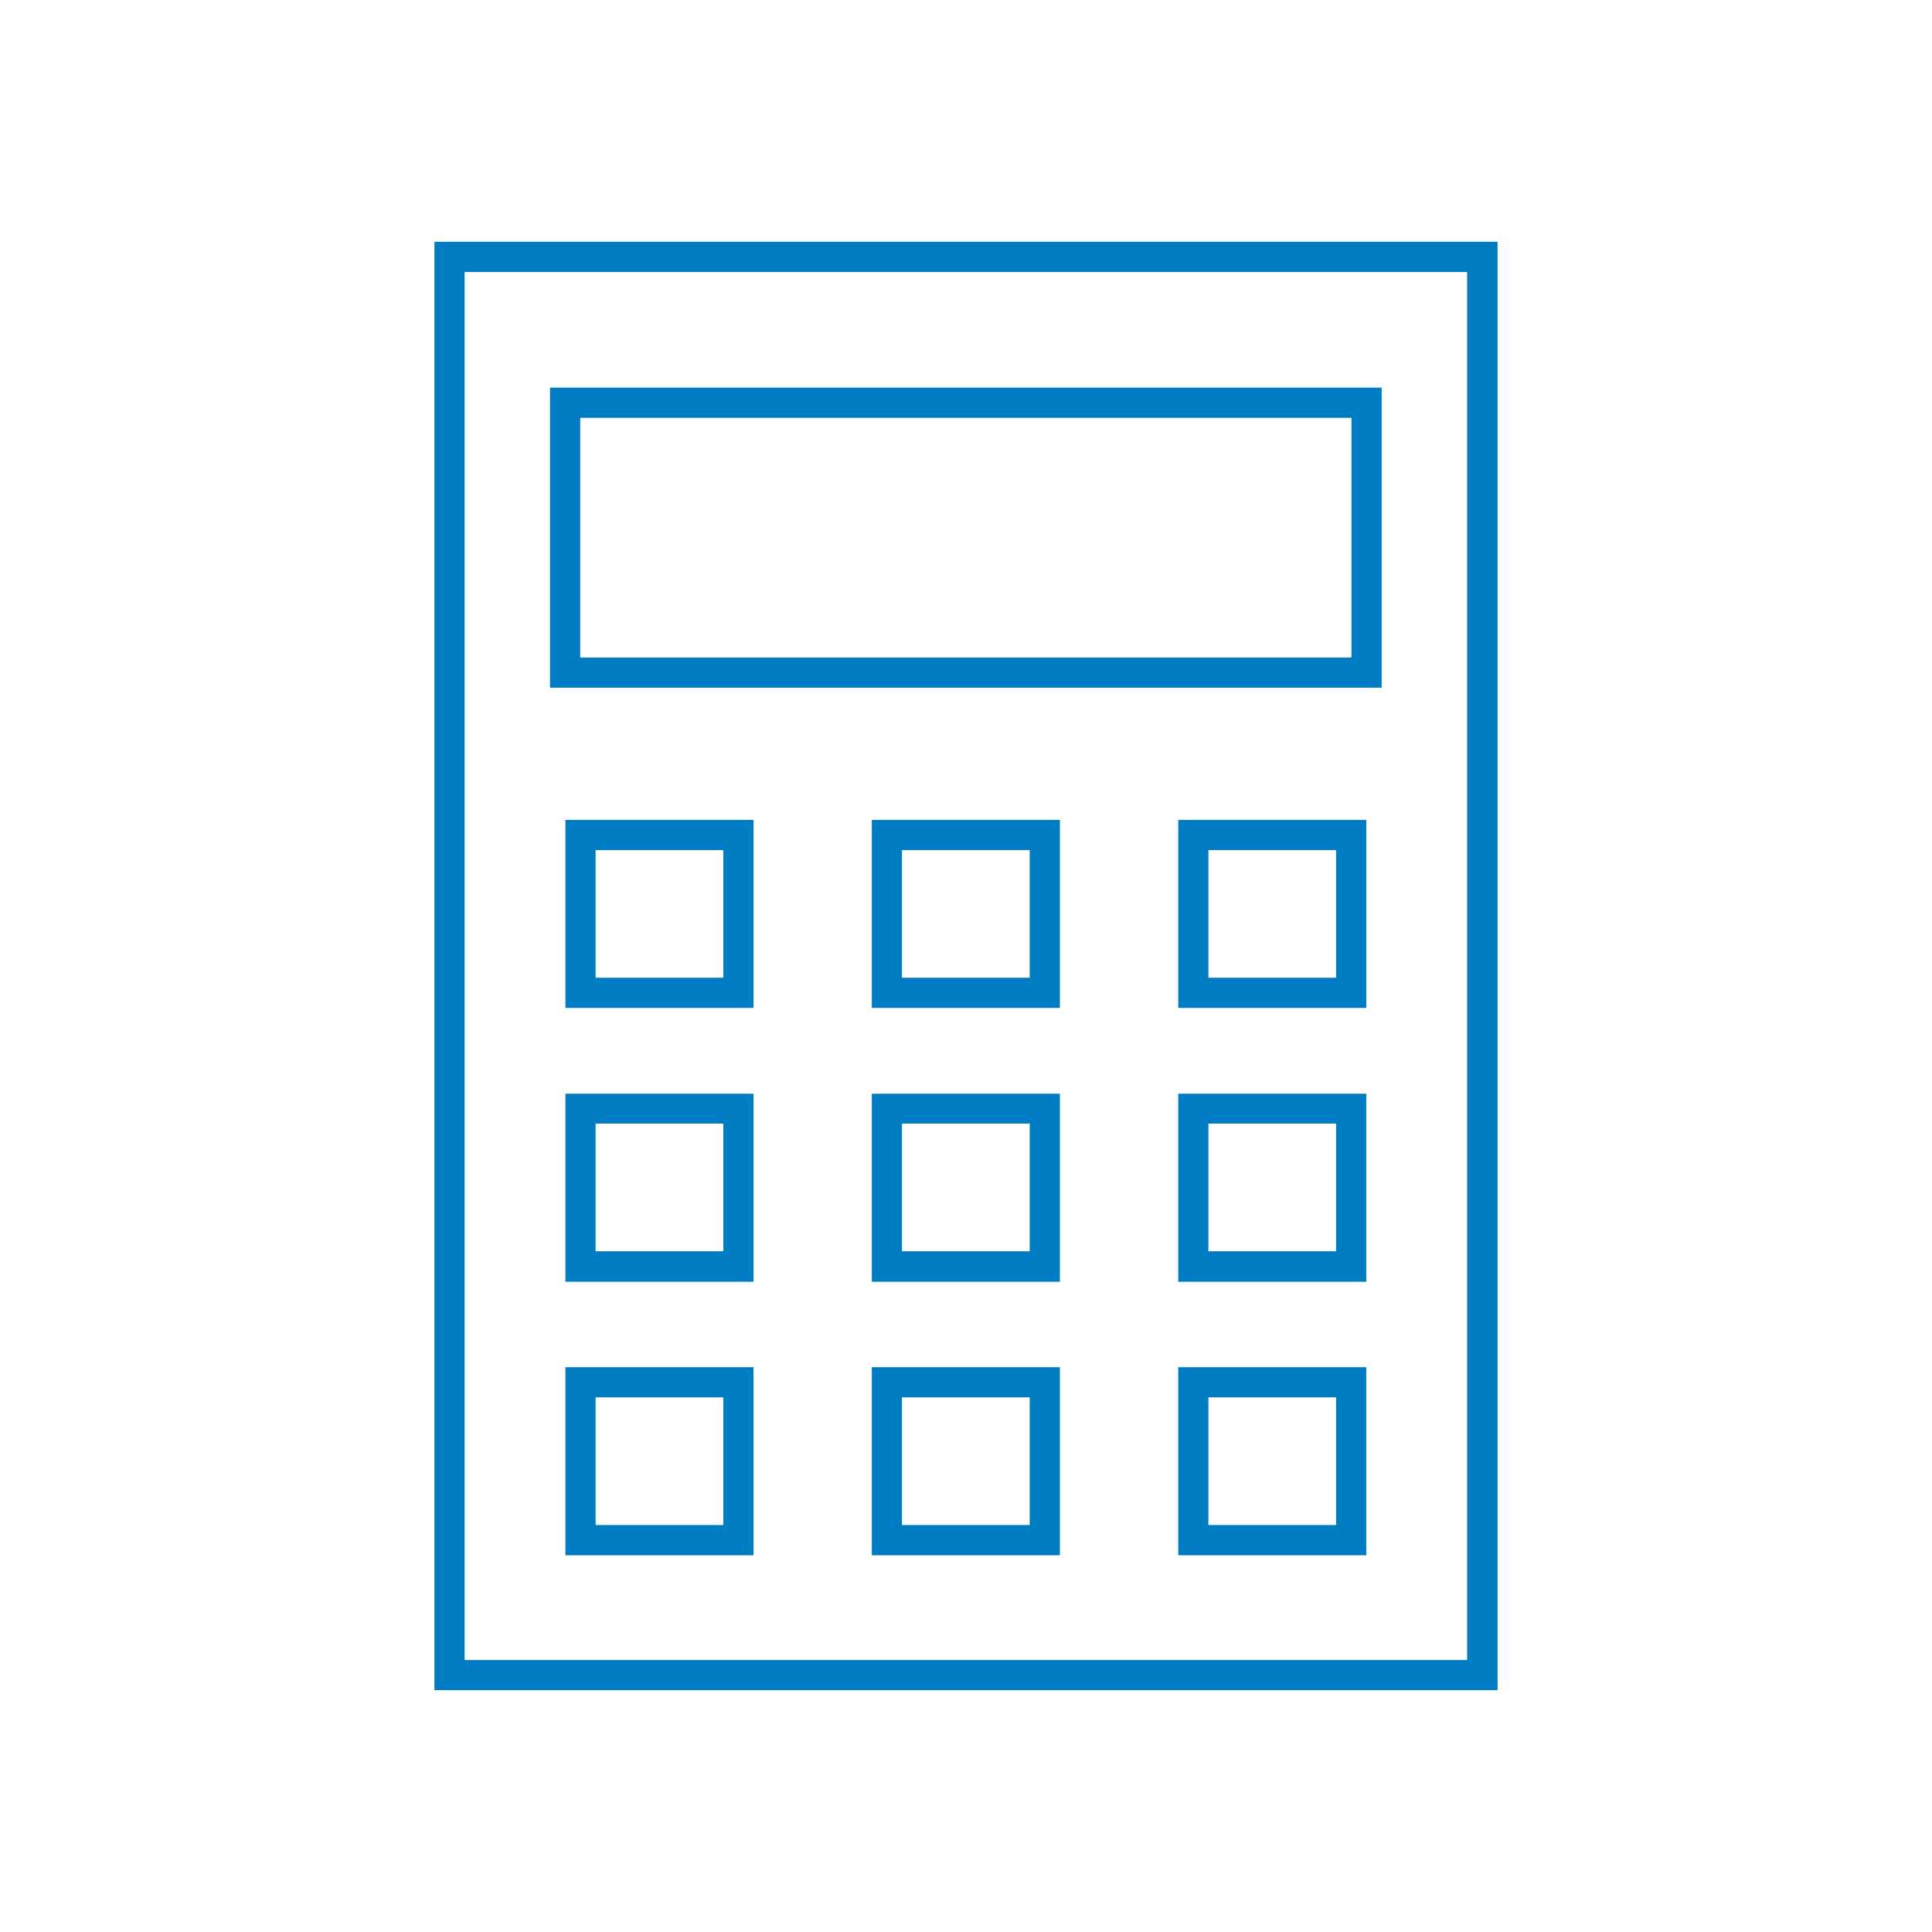 <svg width="70" height="70" fill="none" xmlns="http://www.w3.org/2000/svg"><path d="M54.26 61.239V8.76H15.74v52.478h38.522zM16.834 9.854h36.323v50.291H16.833V9.855z" fill="#007CC3"/><path d="M19.928 24.916h30.133V14.044H19.928v10.872zm1.094-9.778h27.945v8.684H21.022v-8.684zm-.536 21.382H27.3v-6.814h-6.814v6.814zm1.094-5.72h4.626v4.626H21.58V30.8zm10.007 5.72h6.815v-6.814h-6.815v6.814zm1.094-5.72h4.627v4.626H32.68V30.8zm10.009 5.72h6.813v-6.814H42.69v6.814zm1.093-5.72h4.626v4.626h-4.626V30.8zM20.486 46.44H27.3v-6.813h-6.814v6.813zm1.094-5.73h4.626v4.626H21.58v-4.627zm10.007 5.73h6.815v-6.813h-6.815v6.813zm1.094-5.73h4.627v4.626H32.68v-4.627zm10.009 5.73h6.813v-6.813H42.69v6.813zm1.093-5.73h4.626v4.626h-4.626v-4.627zM20.486 56.35H27.3v-6.814h-6.814v6.814zm1.094-5.72h4.626v4.626H21.58V50.63zm10.007 5.72h6.815v-6.814h-6.815v6.814zm1.094-5.72h4.627v4.626H32.68V50.63zm10.009 5.72h6.813v-6.814H42.69v6.814zm1.093-5.72h4.626v4.626h-4.626V50.63z" fill="#007CC3"/></svg>